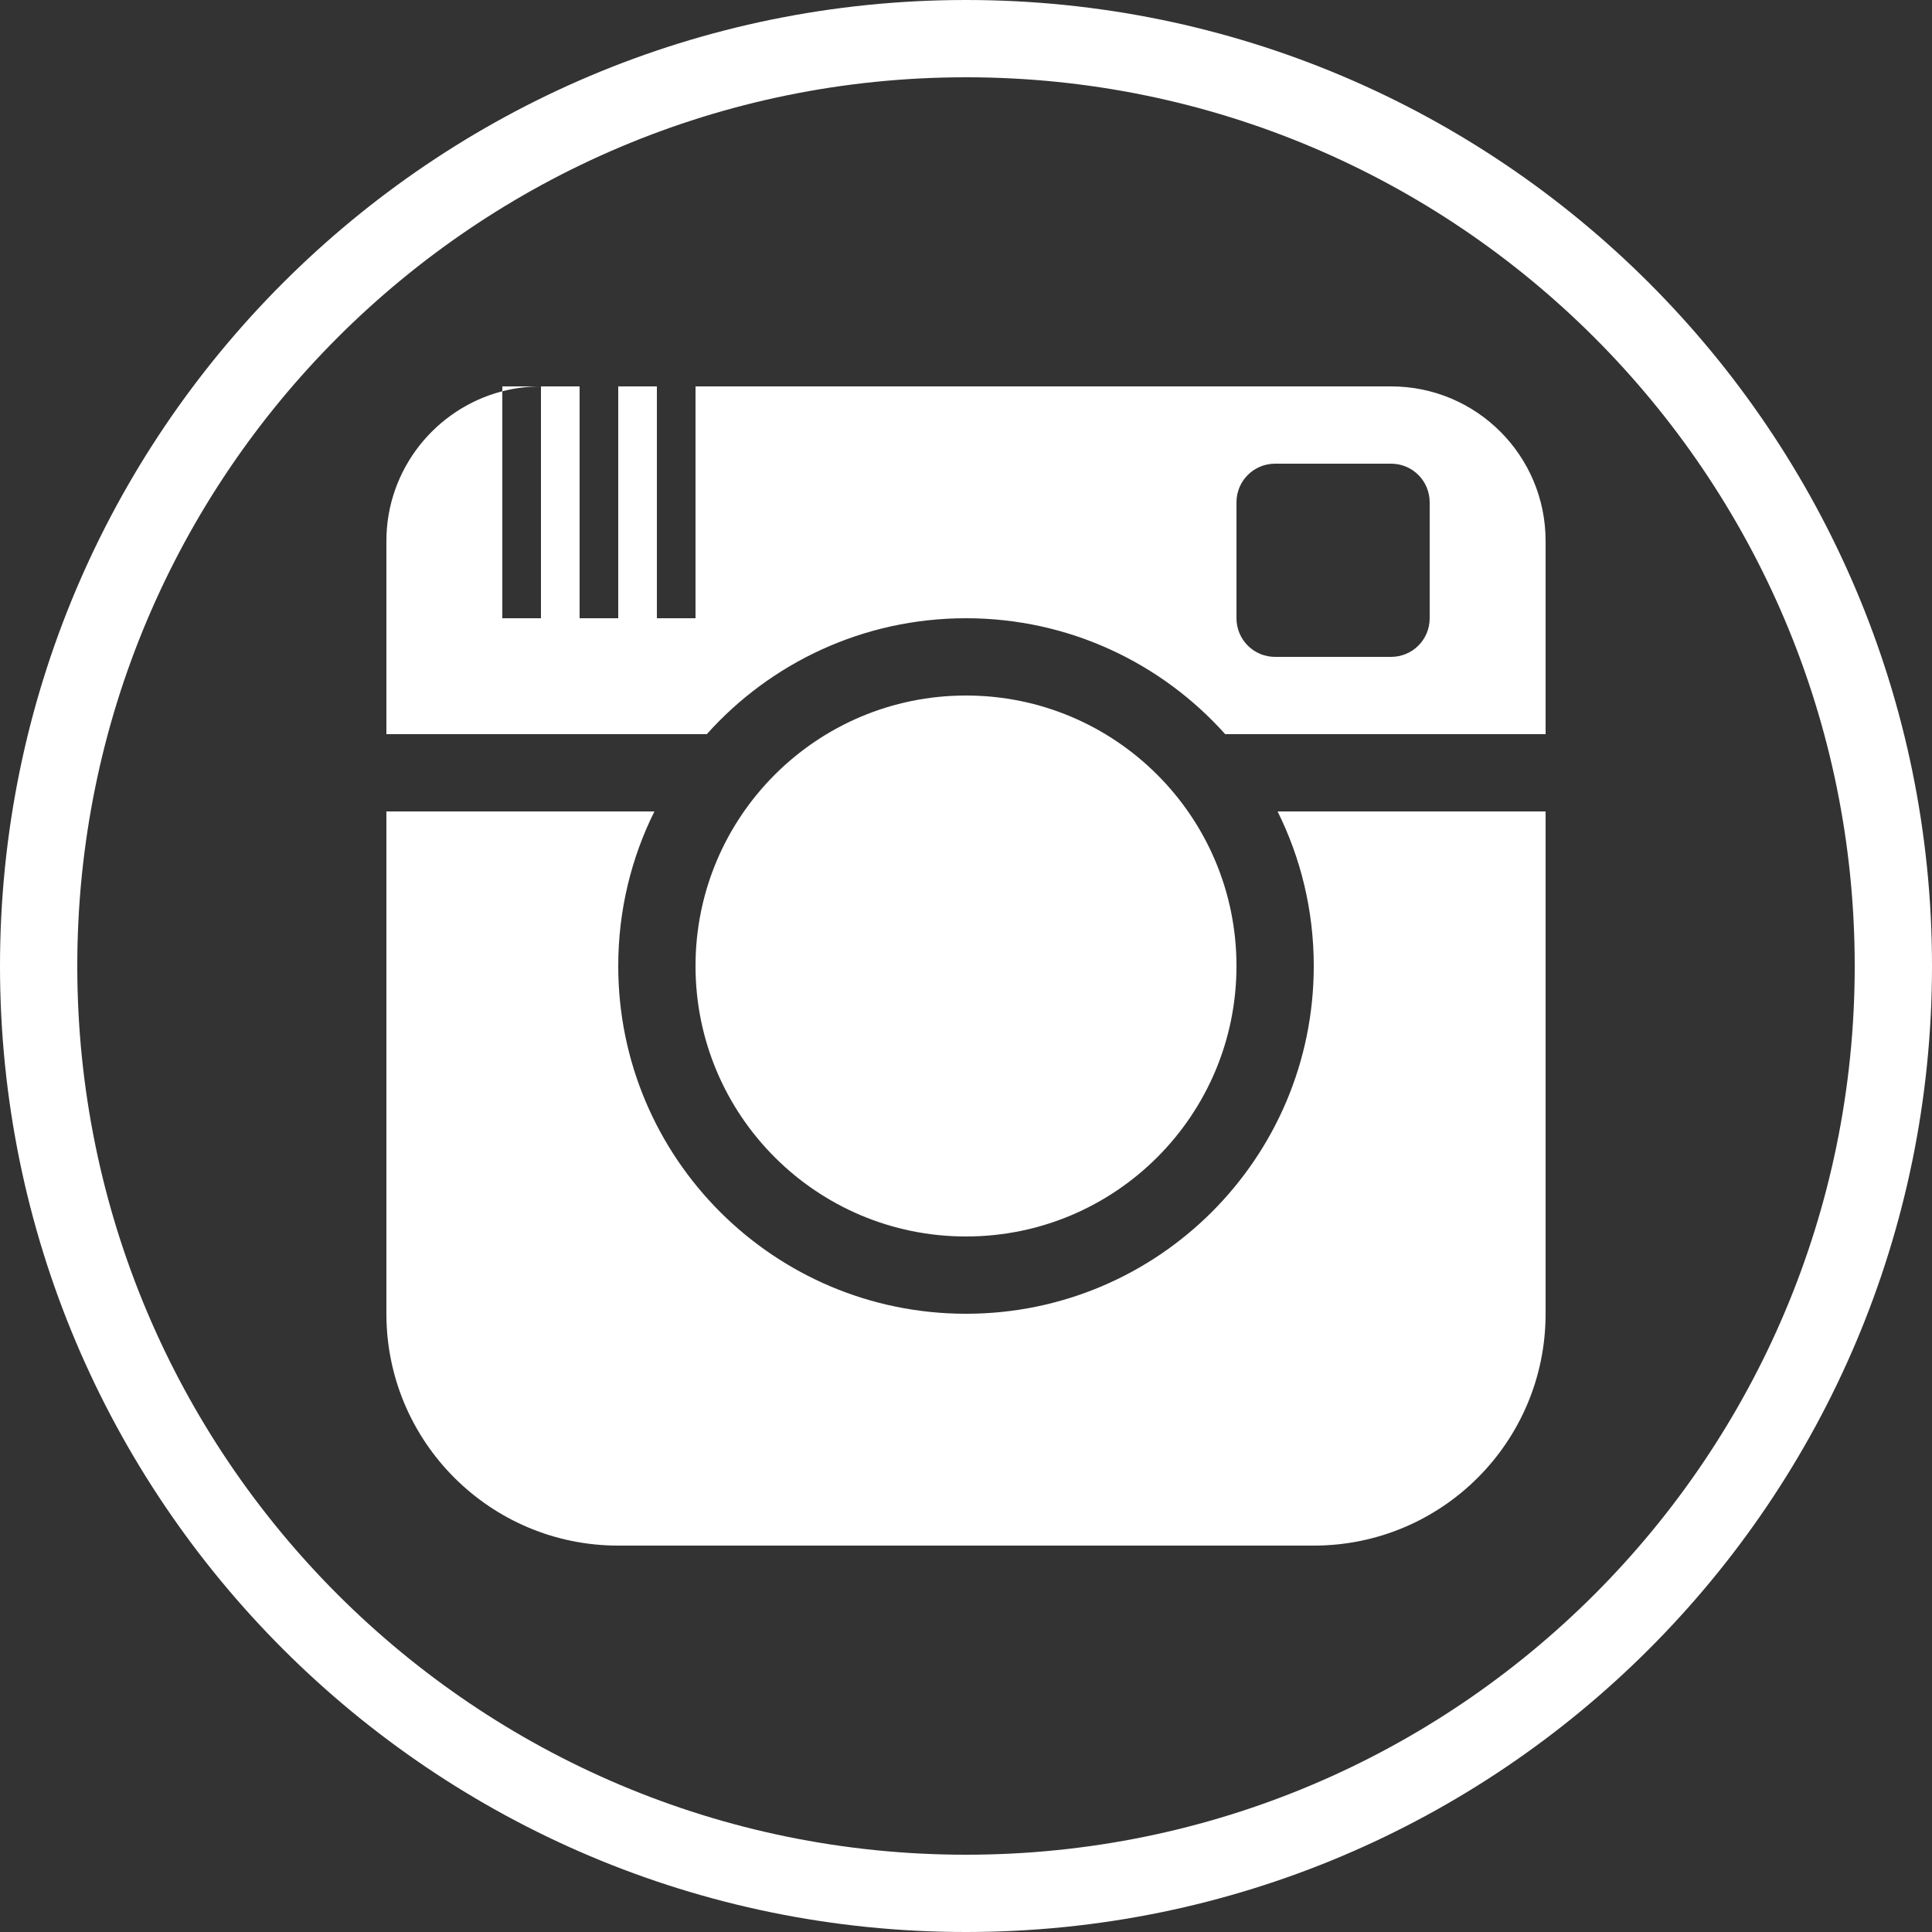 <?xml version="1.0" encoding="UTF-8" standalone="no"?>
<svg width="50px" height="50px" viewBox="0 0 50 50" version="1.1" xmlns="http://www.w3.org/2000/svg" xmlns:xlink="http://www.w3.org/1999/xlink" xmlns:sketch="http://www.bohemiancoding.com/sketch/ns">
    <rect x="0" y="0" width="50" height="50" fill="#333333" stroke="none"/>
    <!-- Generator: Sketch 3.3.3 (12072) - http://www.bohemiancoding.com/sketch -->
    <title>insta1</title>
    <desc>Created with Sketch.</desc>
    <defs></defs>
    <g id="iconer" stroke="none" stroke-width="1" fill="none" fill-rule="evenodd" sketch:type="MSPage">
        <g id="Artboard-3" sketch:type="MSArtboardGroup" transform="translate(-75, -72)" fill="#FFFFFF">
            <g id="insta1" sketch:type="MSLayerGroup" transform="translate(75, 72)">
                <g id="iconer" sketch:type="MSShapeGroup">
                    <g id="Artboard-1">
                        <path d="M31.708,19 L40,19 L40,14 C40,11.791 38.213,10 36.001,10 L13.999,10 C13.654,10 13.319,10.044 13,10.126 L13,10.126 L13,10 L14,10 L14,16 L13,16 L13,10.126 C11.275,10.572 10,12.143 10,14 L10,19 L18.292,19 C19.94,17.159 22.335,16 25,16 C27.665,16 30.06,17.159 31.708,19 L31.708,19 L31.708,19 Z M33.064,21 L40,21 L40,34.001 C40,37.318 37.314,40 34.001,40 L15.999,40 C12.689,40 10,37.314 10,34.001 L10,21 L16.936,21 C16.337,22.205 16,23.563 16,25 C16,29.971 20.029,34 25,34 C29.971,34 34,29.971 34,25 C34,23.563 33.663,22.205 33.064,21 L33.064,21 L33.064,21 Z M25,50 C38.807,50 50,38.807 50,25 C50,11.193 38.807,0 25,0 C11.193,0 0,11.193 0,25 C0,38.807 11.193,50 25,50 L25,50 Z M25,48 C37.703,48 48,37.703 48,25 C48,12.297 37.703,2 25,2 C12.297,2 2,12.297 2,25 C2,37.703 12.297,48 25,48 L25,48 Z M17,10 L17,16 L18,16 L18,10 L17,10 L17,10 Z M15,10 L15,16 L16,16 L16,10 L15,10 L15,10 Z M33,12 C32.448,12 32,12.444 32,13 L32,16 C32,16.552 32.444,17 33,17 L36,17 C36.552,17 37,16.556 37,16 L37,13 C37,12.448 36.556,12 36,12 L33,12 L33,12 Z M25,32 C28.866,32 32,28.866 32,25 C32,21.134 28.866,18 25,18 C21.134,18 18,21.134 18,25 C18,28.866 21.134,32 25,32 L25,32 Z" id="instagram_L"></path>
                    </g>
                </g>
            </g>
        </g>
    </g>
</svg>